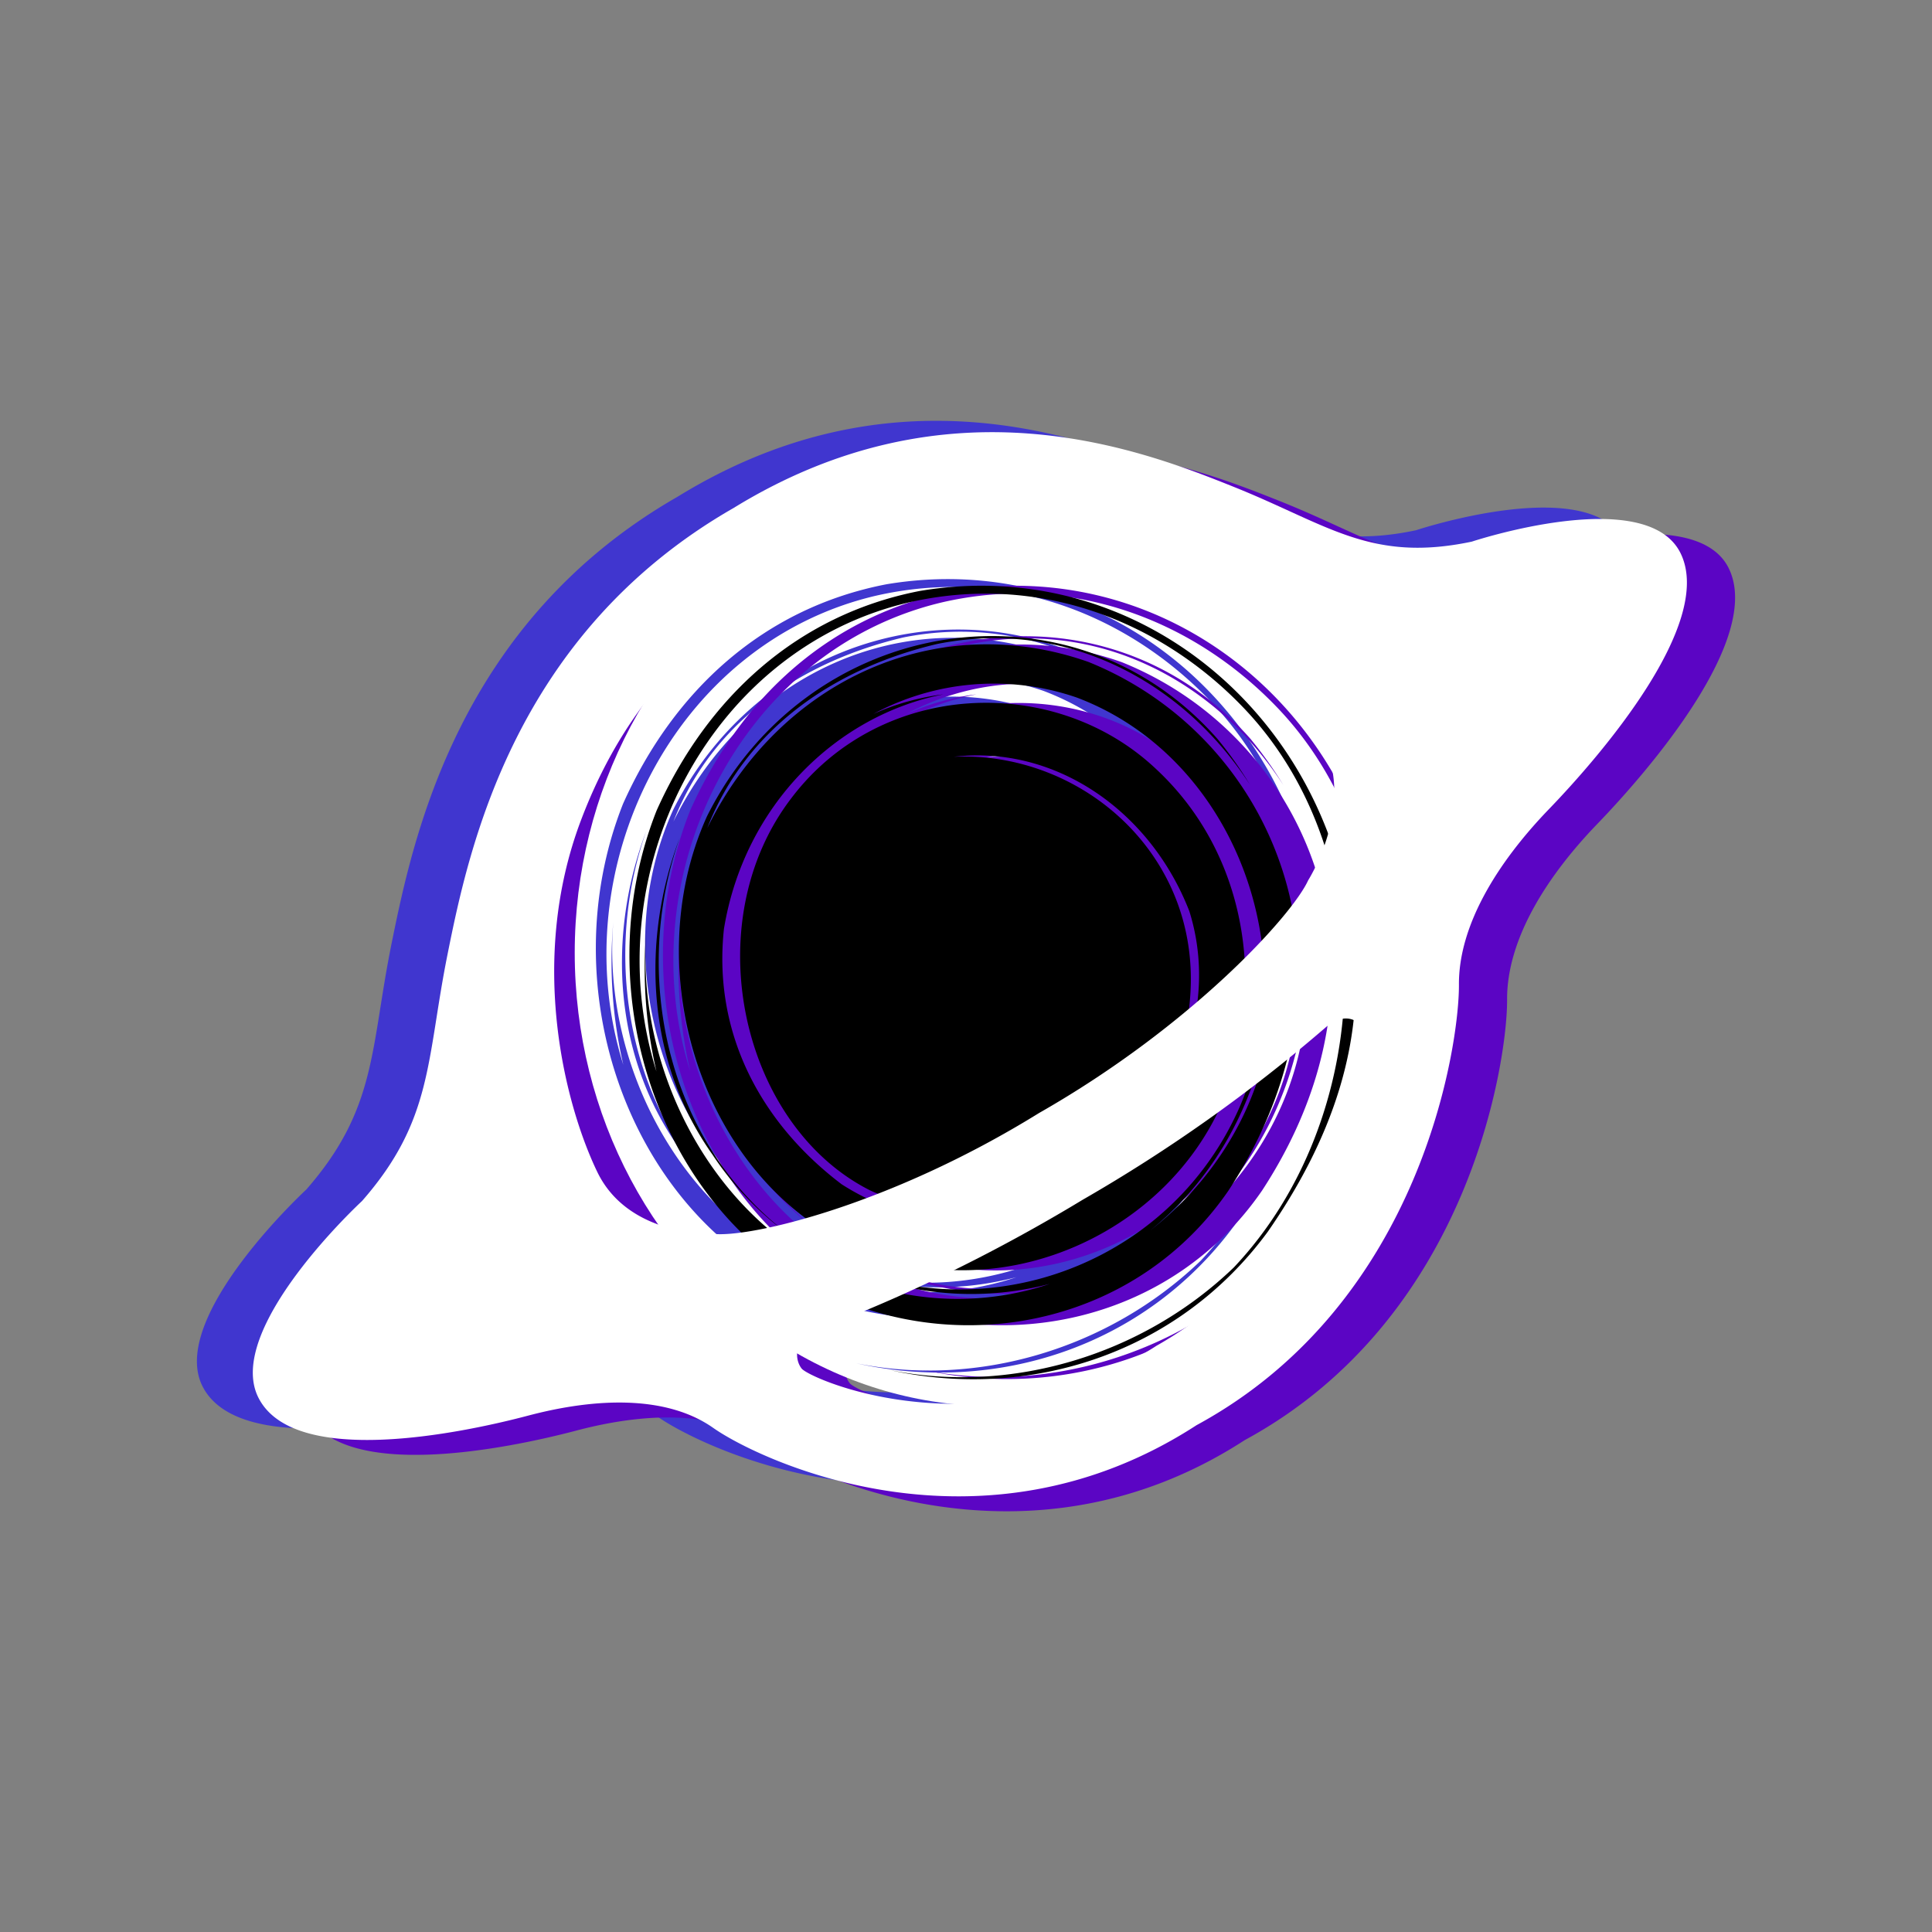 <svg xmlns="http://www.w3.org/2000/svg" viewBox="0 0 314.14 314.14"><rect x="0" y="0" width="314.14" height="314.14" fill="#808080" stroke="none"/><defs><style>.cls-1{fill:#4036cf;}.cls-2{fill:#5b05c4;}.cls-3{fill:#fff;}</style></defs><g id="Cover"><path class="cls-1" d="M230.23,86.22c-16.44,3.46-23.39-2.76-38.62-8.87s-46.31-18.2-81.44,3.42c-35.71,20.47-43,55.39-46.49,72.6s-2.36,26.91-13.9,40.07c0,0-22.66,20.92-16.79,32.09s32.49,5.8,43.8,2.8,22.64-3.26,30.1,2c7.26,5.1,43.22,22.49,78.59-.46,36.86-20,42.72-62.2,42.65-71.58-.06-9.66,6.24-19.86,14.66-28.59s26.92-30.16,21.4-41.55S230.23,86.22,230.23,86.22Zm-17.33,80c.56,2-4.16,30.55-29.24,47.81q-2.35,1.64-4.7,2.94t-4.81,2.72c-26.91,13.63-51.62,2.59-52.89,1s-1.25-5,2.7-6.45c0,0,19.17-6.56,43-21a254.45,254.45,0,0,0,39.48-28C209.71,162.4,212.33,164.2,212.9,166.22Zm-9.27-24.93C201,147,184.69,165,159.85,179.14c-24.36,15.08-47.17,20.33-53,19.63,0,0-13.69.56-18.82-10.06S76.67,154.6,85.4,131.52C93.09,111.2,105.49,100.8,116.85,94S143,81.54,162.94,85.45c22.63,4.44,37.52,22.8,43,33.21S203.63,141.29,203.63,141.29Z"/><path class="cls-2" d="M120.93,88.9c-30.42,20.77-37.09,52.58-40.33,68.75-3.45,17.21-2.36,26.9-13.9,40.06,0,0-22.66,20.92-16.79,32.09s32.48,5.8,43.8,2.81,22.64-3.27,30.1,2c7.26,5.11,43.22,22.49,78.58-.45,36.87-20,42.72-62.21,42.66-71.59-.06-9.65,6.24-19.86,14.66-28.59s26.92-30.16,21.4-41.54-34-1.94-34-1.94c-16.43,3.47-23.38-2.75-38.61-8.86S162.22,63.42,127.09,85q-3.24,1.86-6.16,3.86m108.88,81.6c.57,2-4.15,30.55-29.23,47.81-1.58,1.08-3.14,2.06-4.7,2.94s-3.12,1.86-4.82,2.71c-26.91,13.63-51.61,2.59-52.88,1s-1.25-5,2.7-6.45c0,0,19.17-6.56,43-21a255.06,255.06,0,0,0,39.48-28C226.62,166.68,229.25,168.47,229.81,170.5Zm-9.27-24.94c-2.58,5.68-18.93,23.7-43.77,37.85-24.36,15.08-47.17,20.33-53,19.64,0,0-13.69.55-18.83-10.06s-11.38-34.12-2.65-57.2c7.69-20.32,20.08-30.72,31.45-37.53s26.16-12.45,46.09-8.54c22.63,4.44,37.52,22.81,43,33.22S220.54,145.56,220.54,145.56Z"/><ellipse class="cls-3" cx="161.39" cy="154.93" rx="67.94" ry="73.7"/><path class="cls-1" d="M214.35,150c-4.56-35.72-35.56-60.81-70.2-55-20.06,3.86-34.65,17.37-42.85,35.71-11.85,29.93.91,66.61,29.17,79.16,21.88,9.65,49.23,3.86,63.82-17.38,8.2-12.55,12.76-27,10.94-42.47a54.59,54.59,0,0,0-33.73-43.44c-24.62-8.69-50.14,2.9-62,27,6.39-16.41,21-26.06,37.38-29.93,20.87-4.18,40,6.06,50.89,22.93a64,64,0,0,0-5.3-7.48c-23.71-27-66.55-20.27-83,12.55-11.85,26.06,0,61.78,27.36,71.43,21.88,7.73,47.4-3.86,56.52-25.1,7.29-19.3,3.64-40.54-10.94-54-16.41-15.45-44.67-14.48-59.26,4.82-15.5,20.27-8.2,53.09,12.76,63.71,11,5.18,24,3.84,34.46-2.53-3.59,2.36-7.33,4.38-10.76,6.4,14.59-5.8,26.45-16.42,28.27-33.79,2.73-24.13-17.32-41.51-38.29-40.54,16.41-1.93,31.91,8.68,38.29,25.09,6.38,20.28-7.29,42.48-26.44,49.23-10,2.9-21,1-30.09-4.82-12.76-9.65-21-24.13-19.14-41.51,3.28-20.13,18.34-34.77,35.71-38.18A39.63,39.63,0,0,0,136.57,115a41.36,41.36,0,0,1,33.11-2.66c25.52,9.66,37.37,41.51,26.43,66.61-12.76,29-49.23,38.61-73.84,20.27-19.45-15.1-25-41.9-17.18-64.12-6.38,16.9-5.36,36.48,5.33,51.57a50.38,50.38,0,0,0,54.84,21,47.2,47.2,0,0,1-32-.75c-21.68-8.2-35.47-33.11-33.54-57a74,74,0,0,0,1.63,23.22c-10-31.86,8.2-68.54,41-76.26,21-4.83,41,2.89,54.7,17.37,22.8,24.14,21,66.61-1.82,90.74-14.89,14.33-36.3,20.68-56,16.68,22.49,5,46.83-2.47,61.52-22.47C210.7,184.7,217.08,168.29,214.35,150Zm-31,27a31.94,31.94,0,0,1-6.42,7.91A38.39,38.39,0,0,0,183.35,177Zm18.23-19.31c.44,17-7.8,31.79-20,41.29C193.6,189.23,200.9,174.26,201.58,157.67Z"/><path class="cls-2" d="M225.26,151.08c-4.56-35.72-35.55-60.82-70.2-55-20.05,3.87-34.64,17.38-42.85,35.72-11.85,29.92.92,66.61,29.18,79.15,21.88,9.66,49.23,3.87,63.82-17.37,8.2-12.55,12.76-27,10.94-42.47a54.59,54.59,0,0,0-33.74-43.44c-24.61-8.69-50.14,2.89-62,27,6.38-16.41,21-26.07,37.38-29.93,20.87-4.18,40,6.06,50.89,22.93a65.29,65.29,0,0,0-5.31-7.48c-23.7-27-66.55-20.27-83,12.54-11.85,26.07,0,61.79,27.35,71.44,21.88,7.72,47.41-3.86,56.53-25.1,7.29-19.31,3.64-40.54-11-54.06-16.41-15.44-44.67-14.48-59.26,4.83-15.49,20.27-8.2,53.09,12.77,63.71,11,5.17,24,3.84,34.46-2.54-3.6,2.37-7.33,4.39-10.76,6.4,14.59-5.79,26.44-16.41,28.26-33.79,2.74-24.13-17.32-41.5-38.29-40.54,16.41-1.93,31.91,8.69,38.29,25.1,6.39,20.27-7.29,42.47-26.43,49.23-10,2.9-21,1-30.09-4.82-12.76-9.66-21-24.14-19.15-41.51,3.28-20.14,18.35-34.77,35.71-38.18a39.72,39.72,0,0,0-11.38,3.19,41.33,41.33,0,0,1,33.11-2.66C206.12,123.08,218,154.94,207,180c-12.76,29-49.23,38.62-73.85,20.28-19.44-15.1-25.05-41.91-17.17-64.12-6.38,16.89-5.36,36.48,5.32,51.57a50.42,50.42,0,0,0,54.84,21,47.32,47.32,0,0,1-32-.75c-21.68-8.2-35.46-33.12-33.53-57a74.18,74.18,0,0,0,1.62,23.21c-10-31.85,8.21-68.53,41-76.26,21-4.82,41,2.9,54.7,17.38,22.79,24.13,21,66.6-1.82,90.74-14.89,14.33-36.31,20.67-56.05,16.68,22.48,5,46.83-2.47,61.52-22.48C221.61,185.83,228,169.42,225.26,151.08Zm-31,27a32.45,32.45,0,0,1-6.42,7.92A39.12,39.12,0,0,0,194.27,178.1Zm18.23-19.3c.43,17-7.81,31.78-20,41.29C204.52,190.36,211.81,175.39,212.5,158.8Z"/><path d="M219.81,151.08c-4.56-35.72-35.56-60.82-70.21-55-20,3.87-34.64,17.38-42.84,35.72-11.85,29.92.91,66.61,29.17,79.15,21.88,9.66,49.23,3.87,63.82-17.37,8.2-12.55,12.76-27,10.94-42.47A54.58,54.58,0,0,0,177,107.64c-24.62-8.69-50.15,2.89-62,27,6.39-16.41,21-26.07,37.38-29.93,20.87-4.18,40,6.06,50.89,22.93a64,64,0,0,0-5.3-7.48c-23.71-27-66.56-20.27-83,12.54-11.85,26.07,0,61.79,27.35,71.44,21.88,7.72,47.41-3.86,56.53-25.1,7.29-19.31,3.64-40.54-10.94-54.06-16.41-15.44-44.67-14.48-59.26,4.83-15.5,20.27-8.21,53.09,12.76,63.71,11,5.17,24,3.84,34.46-2.54-3.6,2.37-7.33,4.39-10.76,6.4,14.59-5.79,26.44-16.41,28.27-33.79,2.73-24.13-17.32-41.5-38.29-40.54,16.41-1.93,31.91,8.69,38.29,25.1,6.38,20.27-7.3,42.47-26.44,49.23-10,2.9-21,1-30.09-4.82-12.76-9.66-21-24.14-19.14-41.51C121,130.94,136,116.31,153.41,112.9A39.79,39.79,0,0,0,142,116.09a41.33,41.33,0,0,1,33.11-2.66c25.53,9.65,37.38,41.51,26.44,66.6-12.76,29-49.23,38.62-73.85,20.28-19.44-15.1-25-41.91-17.17-64.12-6.38,16.89-5.36,36.48,5.33,51.57a50.4,50.4,0,0,0,54.83,21,47.32,47.32,0,0,1-32.05-.75c-21.68-8.2-35.46-33.12-33.53-57a73.9,73.9,0,0,0,1.63,23.21c-10-31.85,8.2-68.53,41-76.26,21-4.82,41,2.9,54.7,17.38,22.79,24.13,21,66.6-1.82,90.74-14.89,14.33-36.3,20.67-56,16.68,22.48,5,46.83-2.47,61.52-22.48C216.16,185.83,222.54,169.42,219.81,151.08Zm-31,27a32.45,32.45,0,0,1-6.42,7.92A38.78,38.78,0,0,0,188.81,178.1ZM207,158.8c.44,17-7.81,31.78-20,41.29C199.06,190.36,206.36,175.39,207,158.8Z"/><path class="cls-3" d="M239.31,88.07c-16.44,3.46-23.39-2.76-38.61-8.87S154.39,61,119.26,82.61c-35.71,20.47-43.05,55.4-46.5,72.61s-2.36,26.91-13.9,40.07c0,0-22.65,20.91-16.78,32.09s32.48,5.79,43.79,2.8,22.64-3.26,30.11,2c7.25,5.11,43.21,22.49,78.58-.45,36.86-20,42.72-62.21,42.66-71.59-.07-9.65,6.23-19.86,14.65-28.59S278.79,101.38,273.28,90,239.31,88.07,239.31,88.07Zm-17.33,80c.56,2-4.16,30.55-29.24,47.81q-2.36,1.62-4.7,2.94c-1.52,1-3.12,1.86-4.81,2.71-26.91,13.63-51.62,2.59-52.88,1s-1.26-5,2.69-6.45c0,0,19.17-6.56,43-21a254.85,254.85,0,0,0,39.48-28C218.79,164.25,221.41,166,222,168.07Zm-9.27-24.94c-2.58,5.68-18.94,23.7-43.77,37.85-24.37,15.09-47.18,20.33-53,19.64,0,0-13.69.56-18.82-10.06s-11.39-34.11-2.65-57.2c7.68-20.31,20.08-30.72,31.45-37.52S152.1,83.38,172,87.29c22.64,4.45,37.52,22.81,43,33.22S212.71,143.13,212.71,143.13Z"/></g></svg>